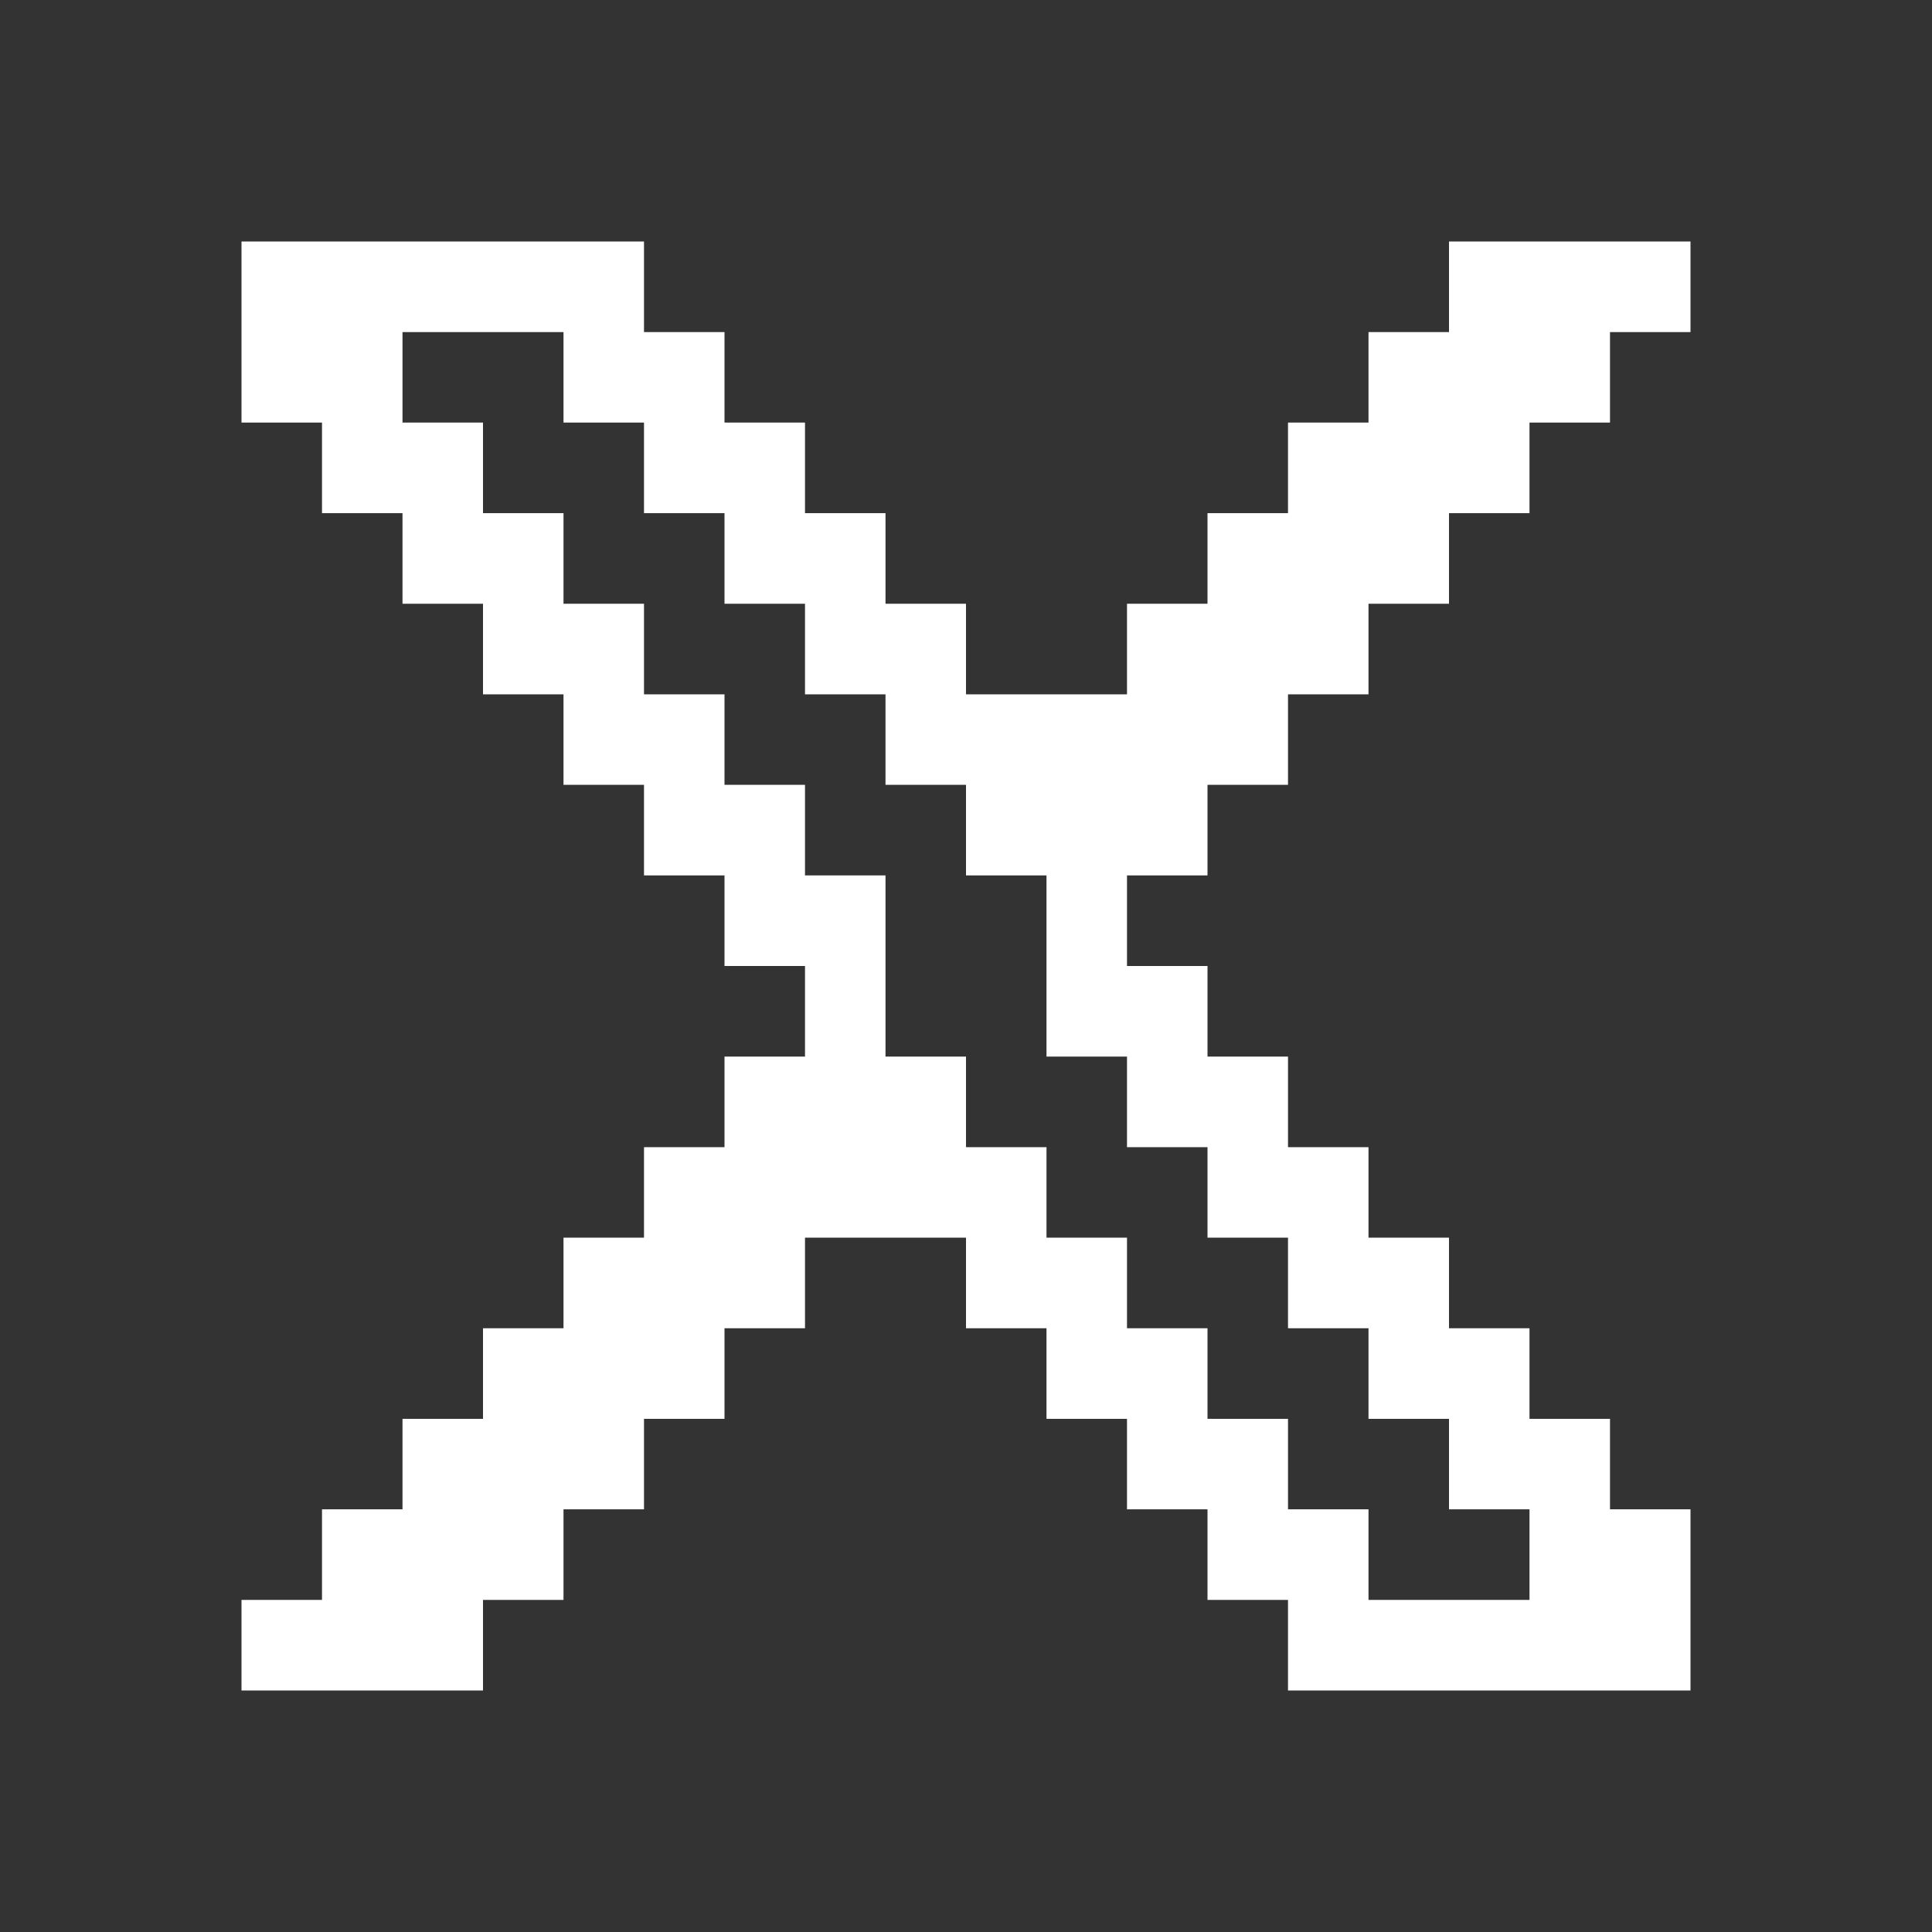 <svg width="18" height="18" viewBox="0 0 18 18" fill="none" xmlns="http://www.w3.org/2000/svg">
<rect x="0" y="0" width="18" height="18" fill="#333333" stroke="none"/>
<path d="M11.25 8.156V7.312H12V6.469H12.75V5.625H13.5V4.781H14.25V3.937H15V3.094H15.75V2.25H13.5V3.094H12.75V3.937H12V4.781H11.25V5.625H10.5V6.469H9V5.625H8.25V4.781H7.5V3.937H6.75V3.094H6V2.25H2.25V3.937H3V4.781H3.75V5.625H4.5V6.469H5.25V7.312H6V8.156H6.75V9H7.5V9.844H6.75V10.688H6V11.531H5.25V12.375H4.5V13.219H3.75V14.062H3V14.906H2.25V15.75H4.5V14.906H5.25V14.062H6V13.219H6.75V12.375H7.5V11.531H9V12.375H9.75V13.219H10.5V14.062H11.25V14.906H12V15.75H15.75V14.062H15V13.219H14.25V12.375H13.5V11.531H12.75V10.688H12V9.844H11.25V9H10.5V8.156H11.25ZM9.75 9V9.844H10.5V10.688H11.25V11.531H12V12.375H12.75V13.219H13.5V14.062H14.25V14.906H12.75V14.062H12V13.219H11.25V12.375H10.5V11.531H9.75V10.688H9V9.844H8.25V8.156H7.5V7.312H6.75V6.469H6V5.625H5.25V4.781H4.5V3.937H3.75V3.094H5.25V3.937H6V4.781H6.75V5.625H7.5V6.469H8.25V7.312H9V8.156H9.75V9Z" fill="white"/>
</svg>
